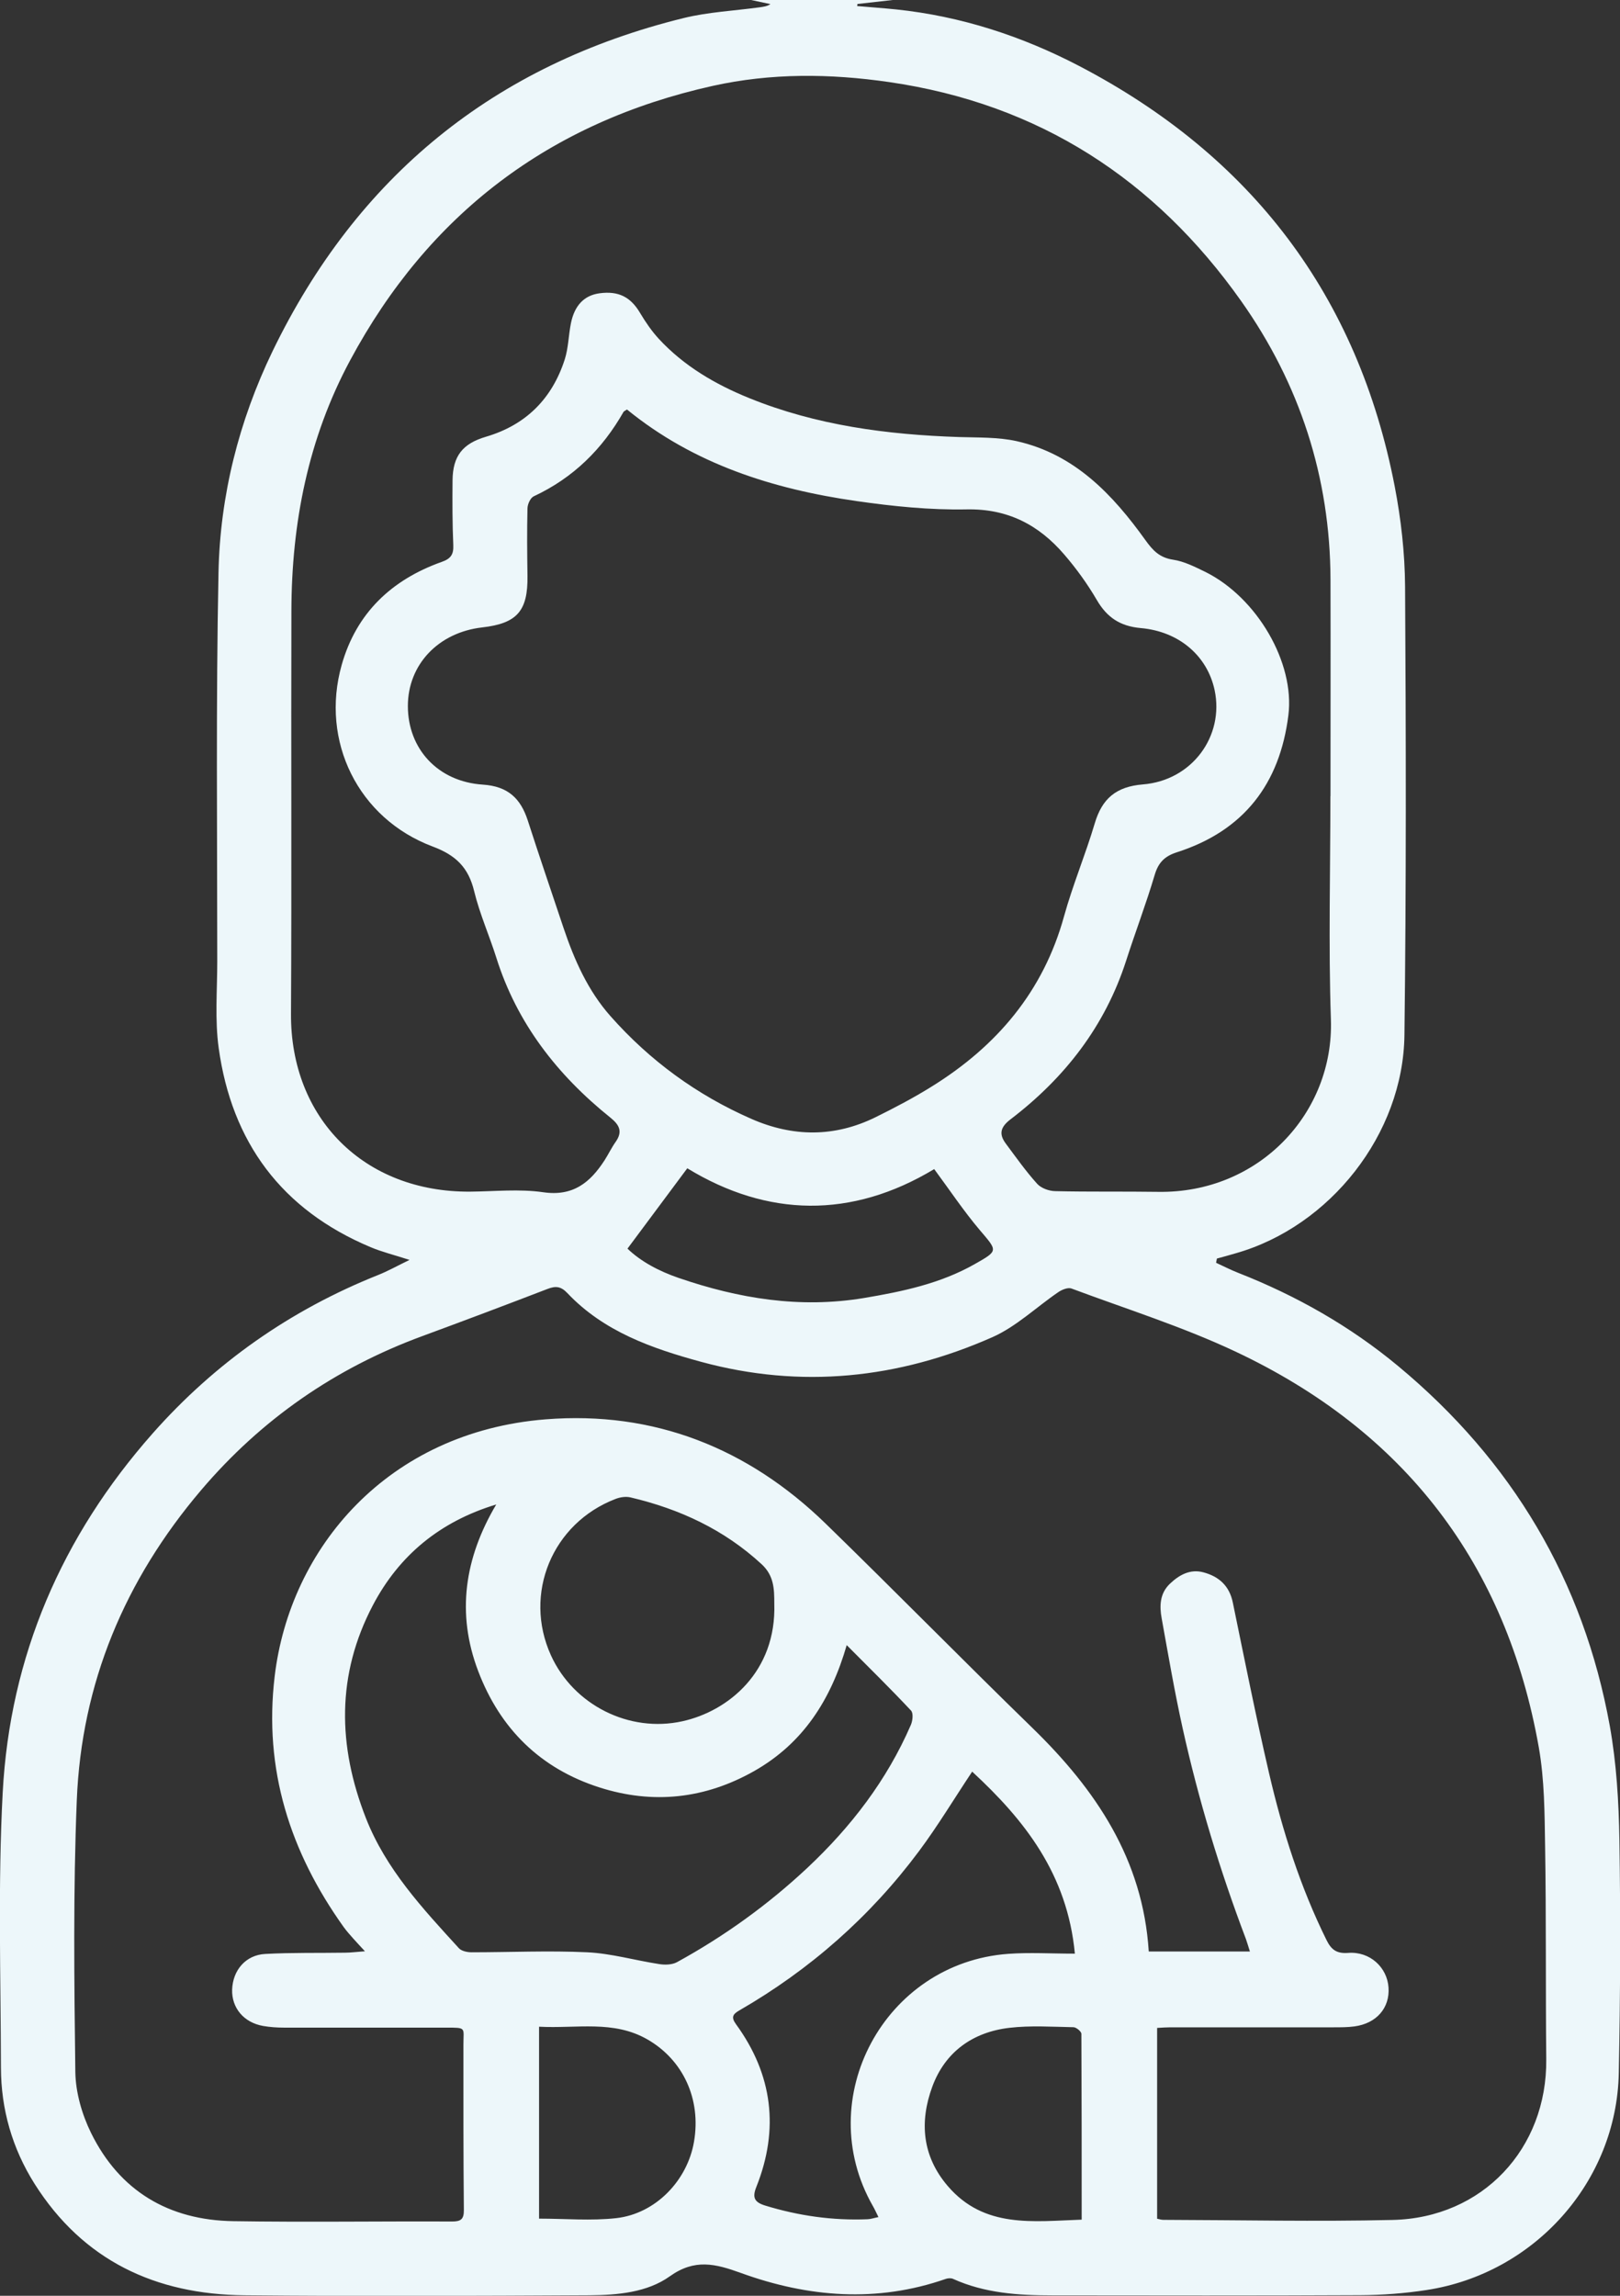 <svg width="48" height="68" viewBox="0 0 48 68" fill="none" xmlns="http://www.w3.org/2000/svg">
<rect x="0" y="0" width="48" height="68" fill="#333333" stroke="none"/>
<path id="Vector" d="M26.451 0L25.406 0.118C25.406 0.14 25.4 0.158 25.396 0.179C25.783 0.213 26.166 0.24 26.552 0.279C28.471 0.48 30.276 1.069 31.971 1.952C37.092 4.623 40.237 8.772 41.325 14.408C41.512 15.379 41.625 16.378 41.632 17.367C41.659 21.799 41.668 26.23 41.613 30.661C41.576 33.596 39.403 36.328 36.62 37.12C36.433 37.175 36.246 37.227 36.056 37.278L36.032 37.403C36.249 37.503 36.461 37.612 36.685 37.7C38.41 38.377 40.004 39.281 41.426 40.462C44.804 43.267 46.919 46.821 47.697 51.118C47.896 52.226 47.964 53.368 47.982 54.497C48.019 56.8 48.01 59.104 47.964 61.408C47.899 64.619 45.469 67.341 42.266 67.83C41.616 67.93 40.954 67.979 40.295 67.982C37.258 67.997 34.217 67.991 31.18 67.988C30.175 67.988 29.176 67.924 28.238 67.499C28.18 67.472 28.091 67.478 28.026 67.499C25.982 68.213 23.944 68.046 21.958 67.326C21.195 67.05 20.588 66.895 19.846 67.423C19.175 67.903 18.295 67.979 17.468 67.985C14.059 68.003 10.654 68.018 7.246 67.985C4.607 67.961 2.462 66.956 1.024 64.683C0.362 63.633 0.031 62.476 0.028 61.247C0.022 58.527 -0.064 55.805 0.08 53.094C0.295 49.058 1.83 45.503 4.524 42.456C6.372 40.368 8.604 38.802 11.206 37.764C11.491 37.651 11.758 37.5 12.134 37.318C11.666 37.166 11.313 37.081 10.982 36.941C8.34 35.833 6.866 33.827 6.48 31.044C6.363 30.203 6.437 29.335 6.437 28.479C6.437 24.64 6.397 20.8 6.474 16.961C6.52 14.681 7.077 12.475 8.073 10.408C10.578 5.233 14.632 1.918 20.26 0.534C20.992 0.355 21.762 0.319 22.512 0.216C22.617 0.2 22.724 0.191 22.828 0.122C22.638 0.082 22.445 0.04 22.255 0C23.652 0 25.053 0 26.451 0ZM34.288 65.718C34.346 65.73 34.407 65.751 34.469 65.751C36.731 65.757 38.996 65.806 41.258 65.754C43.927 65.696 45.843 63.642 45.815 60.992C45.794 58.892 45.815 56.788 45.781 54.688C45.766 53.711 45.763 52.715 45.594 51.756C44.632 46.329 41.622 42.392 36.602 40.031C35.036 39.294 33.368 38.771 31.744 38.164C31.643 38.128 31.468 38.198 31.364 38.268C30.708 38.714 30.113 39.294 29.399 39.609C26.622 40.835 23.741 41.142 20.778 40.338C19.306 39.937 17.887 39.439 16.808 38.298C16.615 38.095 16.459 38.086 16.217 38.18C14.988 38.653 13.756 39.117 12.518 39.573C9.925 40.526 7.739 42.043 5.956 44.141C3.697 46.799 2.413 49.859 2.275 53.328C2.167 56.005 2.198 58.691 2.232 61.371C2.241 61.978 2.428 62.628 2.698 63.177C3.543 64.892 4.993 65.76 6.912 65.79C9.073 65.824 11.233 65.79 13.394 65.8C13.652 65.8 13.747 65.736 13.744 65.46C13.728 63.824 13.731 62.188 13.731 60.552C13.731 60.051 13.832 60.057 13.21 60.057C11.607 60.057 10.007 60.057 8.404 60.057C8.202 60.057 7.997 60.042 7.798 60.008C7.224 59.908 6.863 59.474 6.878 58.934C6.897 58.357 7.28 57.905 7.859 57.875C8.644 57.832 9.434 57.85 10.222 57.838C10.391 57.838 10.556 57.814 10.813 57.796C10.654 57.623 10.562 57.526 10.473 57.426C10.372 57.31 10.271 57.201 10.182 57.077C8.591 54.849 7.81 52.411 8.138 49.656C8.588 45.855 11.482 42.414 16.168 42.04C19.38 41.785 22.163 42.893 24.462 45.127C26.521 47.13 28.532 49.179 30.588 51.179C32.47 53.009 33.865 55.073 34.037 57.802H37.034C36.985 57.647 36.954 57.541 36.918 57.438C36.145 55.401 35.514 53.319 35.042 51.194C34.803 50.114 34.616 49.024 34.42 47.935C34.352 47.567 34.364 47.197 34.662 46.912C34.938 46.648 35.263 46.466 35.658 46.572C36.118 46.696 36.427 46.972 36.528 47.467C36.875 49.152 37.212 50.842 37.601 52.518C37.996 54.22 38.524 55.887 39.305 57.465C39.443 57.744 39.599 57.872 39.949 57.844C40.589 57.796 41.101 58.272 41.141 58.867C41.184 59.474 40.785 59.933 40.133 60.021C39.934 60.048 39.728 60.048 39.523 60.048C37.908 60.048 36.295 60.048 34.68 60.048C34.558 60.048 34.435 60.057 34.285 60.066V65.727L34.288 65.718ZM39.422 23.58C39.422 21.441 39.428 19.301 39.422 17.161C39.413 14.138 38.511 11.37 36.773 8.914C34.23 5.321 30.791 3.075 26.344 2.431C24.587 2.176 22.846 2.161 21.118 2.544C16.281 3.618 12.698 6.347 10.375 10.672C9.131 12.985 8.64 15.489 8.634 18.093C8.622 22.072 8.644 26.048 8.622 30.027C8.604 33.123 10.792 35.317 13.928 35.296C14.651 35.29 15.389 35.211 16.098 35.314C16.983 35.442 17.486 35.023 17.909 34.373C18.025 34.194 18.117 33.997 18.24 33.824C18.454 33.521 18.359 33.323 18.084 33.102C16.511 31.839 15.316 30.306 14.706 28.367C14.498 27.708 14.213 27.068 14.05 26.4C13.882 25.702 13.517 25.335 12.821 25.074C10.611 24.245 9.486 21.951 10.124 19.695C10.556 18.166 11.595 17.173 13.091 16.642C13.351 16.551 13.443 16.427 13.431 16.15C13.403 15.51 13.403 14.866 13.409 14.226C13.416 13.504 13.71 13.139 14.399 12.936C15.586 12.587 16.358 11.807 16.732 10.65C16.842 10.308 16.845 9.931 16.916 9.576C17.023 9.042 17.314 8.747 17.765 8.687C18.329 8.611 18.69 8.799 18.969 9.276C19.129 9.543 19.309 9.807 19.521 10.037C20.266 10.842 21.195 11.385 22.2 11.792C24.189 12.599 26.285 12.875 28.416 12.945C28.985 12.963 29.571 12.945 30.12 13.066C31.842 13.452 32.967 14.645 33.938 15.998C34.156 16.302 34.355 16.517 34.757 16.578C35.088 16.627 35.407 16.791 35.713 16.939C37.252 17.704 38.37 19.638 38.174 21.186C37.92 23.213 36.859 24.606 34.87 25.244C34.502 25.362 34.319 25.553 34.211 25.921C33.957 26.776 33.638 27.611 33.365 28.461C32.74 30.397 31.548 31.93 29.939 33.156C29.638 33.387 29.592 33.593 29.804 33.876C30.104 34.279 30.395 34.692 30.733 35.066C30.849 35.193 31.079 35.278 31.263 35.281C32.28 35.305 33.295 35.287 34.312 35.302C37.301 35.351 39.529 32.968 39.434 30.194C39.36 27.994 39.419 25.79 39.419 23.586L39.422 23.58ZM18.577 12.129C18.516 12.171 18.488 12.18 18.476 12.198C17.848 13.303 16.983 14.156 15.816 14.7C15.717 14.745 15.632 14.93 15.629 15.055C15.613 15.722 15.619 16.387 15.629 17.055C15.644 18.096 15.322 18.466 14.286 18.584C12.987 18.733 12.085 19.686 12.085 20.913C12.085 22.175 12.968 23.152 14.305 23.24C15.052 23.289 15.426 23.65 15.638 24.303C15.981 25.368 16.343 26.424 16.698 27.487C17.017 28.434 17.419 29.344 18.093 30.103C19.257 31.417 20.649 32.434 22.264 33.141C23.496 33.681 24.728 33.688 25.939 33.093C26.506 32.813 27.067 32.519 27.603 32.185C29.537 30.986 30.913 29.365 31.526 27.144C31.784 26.212 32.161 25.317 32.437 24.388C32.654 23.656 33.068 23.298 33.865 23.234C35.321 23.116 36.277 21.805 35.989 20.442C35.774 19.434 34.944 18.703 33.797 18.603C33.188 18.548 32.798 18.287 32.498 17.771C32.219 17.294 31.891 16.839 31.529 16.42C30.779 15.549 29.862 15.064 28.642 15.088C27.557 15.109 26.46 14.997 25.381 14.842C22.902 14.487 20.56 13.746 18.577 12.129ZM25.09 48.721C24.621 50.344 23.803 51.628 22.353 52.454C20.891 53.283 19.349 53.45 17.762 52.943C16.012 52.384 14.819 51.206 14.17 49.501C13.514 47.78 13.768 46.141 14.703 44.562C13.039 45.066 11.828 46.065 11.05 47.543C9.965 49.604 10.004 51.713 10.841 53.85C11.436 55.368 12.524 56.53 13.597 57.705C13.673 57.79 13.845 57.826 13.97 57.826C15.114 57.826 16.26 57.772 17.4 57.826C18.114 57.86 18.819 58.066 19.53 58.175C19.699 58.203 19.91 58.197 20.054 58.121C21.461 57.35 22.755 56.418 23.922 55.325C25.216 54.111 26.279 52.727 26.987 51.094C27.042 50.97 27.067 50.745 26.993 50.666C26.39 50.023 25.761 49.404 25.087 48.727L25.09 48.721ZM31.848 57.866C31.625 55.507 30.356 53.908 28.805 52.475C28.265 53.286 27.784 54.087 27.229 54.831C25.786 56.767 24.002 58.339 21.902 59.55C21.712 59.66 21.657 59.751 21.808 59.957C22.895 61.45 23.092 63.065 22.411 64.774C22.282 65.092 22.356 65.229 22.666 65.326C23.656 65.63 24.667 65.775 25.706 65.733C25.798 65.73 25.89 65.696 26.028 65.669C25.957 65.529 25.915 65.429 25.859 65.335C24.048 62.157 26.206 58.139 29.874 57.872C30.503 57.826 31.134 57.866 31.845 57.866H31.848ZM22.942 47.498C22.942 47.07 22.935 46.669 22.564 46.329C21.455 45.306 20.14 44.696 18.684 44.353C18.546 44.32 18.378 44.344 18.243 44.396C16.361 45.115 15.497 47.209 16.324 49.03C16.992 50.499 18.641 51.334 20.223 50.982C21.572 50.684 23.009 49.522 22.942 47.498ZM18.592 36.984C18.991 37.369 19.527 37.651 20.1 37.849C21.884 38.462 23.698 38.762 25.596 38.447C26.742 38.255 27.864 38.019 28.881 37.442C29.589 37.041 29.559 37.056 29.028 36.431C28.553 35.87 28.143 35.254 27.68 34.628C25.228 36.106 22.733 36.049 20.364 34.604C19.751 35.427 19.184 36.188 18.592 36.984ZM32.05 65.745C32.05 63.881 32.05 62.06 32.041 60.242C32.041 60.172 31.891 60.048 31.808 60.045C31.174 60.033 30.533 59.99 29.908 60.063C28.817 60.191 27.999 60.782 27.622 61.811C27.242 62.846 27.321 63.863 28.084 64.752C29.166 66.012 30.613 65.794 32.053 65.745H32.05ZM15.972 60.027V65.715C16.747 65.715 17.514 65.784 18.261 65.7C19.426 65.569 20.367 64.586 20.563 63.438C20.781 62.17 20.235 61.013 19.187 60.409C18.175 59.826 17.09 60.09 15.972 60.03V60.027Z" fill="#EDF7FA"/>
</svg>
